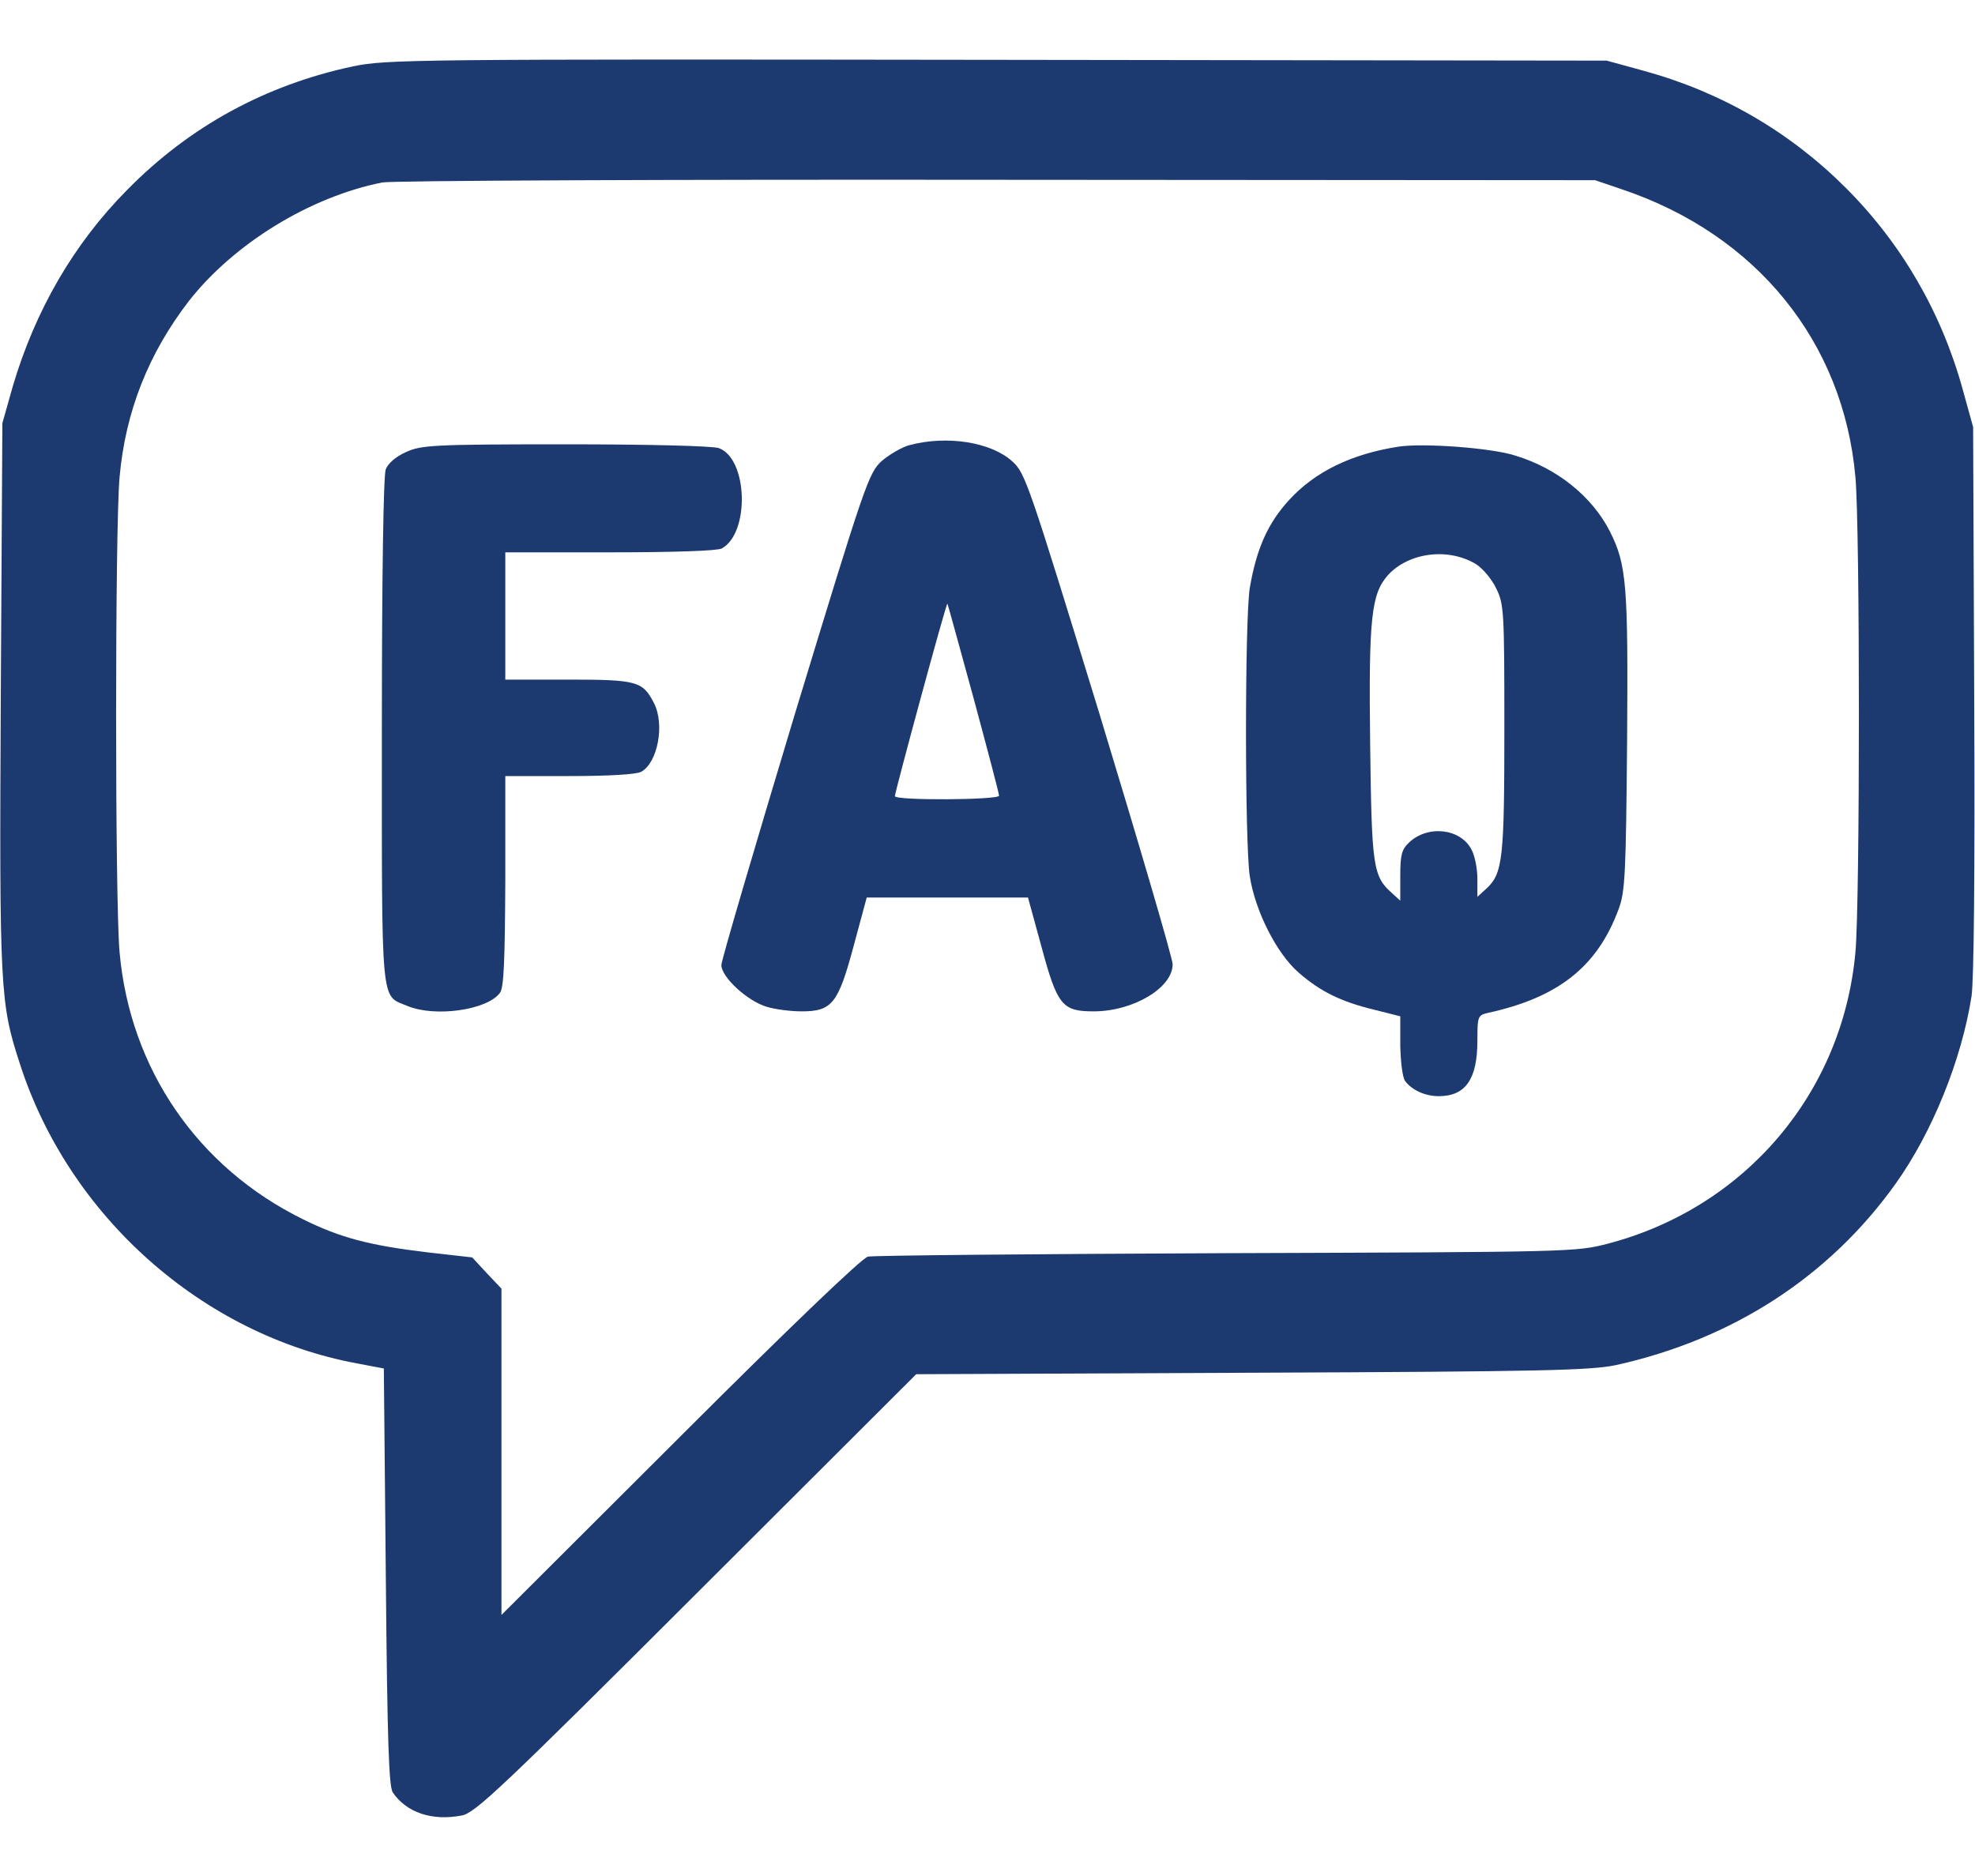 <svg width="20" height="19" viewBox="0 0 20 19" fill="none" xmlns="http://www.w3.org/2000/svg">
<path d="M3.575 0.672C2.692 0.86 1.922 1.278 1.289 1.922C0.746 2.469 0.356 3.145 0.129 3.914L0.024 4.286L0.008 7.04C-0.007 10.016 0 10.157 0.2 10.77C0.696 12.317 2.051 13.52 3.618 13.809L3.887 13.86L3.907 15.969C3.922 17.645 3.938 18.09 3.977 18.153C4.114 18.356 4.375 18.446 4.676 18.387C4.809 18.364 5.075 18.114 7.051 16.141L9.278 13.918L12.676 13.903C15.645 13.891 16.11 13.879 16.367 13.825C17.547 13.563 18.524 12.93 19.196 11.989C19.567 11.469 19.864 10.735 19.965 10.09C19.989 9.926 20 8.821 19.992 7.079L19.981 4.325L19.875 3.942C19.66 3.164 19.258 2.469 18.692 1.903C18.125 1.336 17.434 0.934 16.653 0.719L16.27 0.614L10.098 0.606C4.164 0.598 3.914 0.602 3.575 0.672ZM16.426 1.918C17.785 2.375 18.668 3.461 18.789 4.832C18.836 5.344 18.836 9.133 18.789 9.645C18.66 11.067 17.676 12.227 16.289 12.594C15.957 12.68 15.938 12.68 12.422 12.692C10.477 12.7 8.844 12.715 8.789 12.727C8.731 12.739 8.004 13.434 6.887 14.551L5.078 16.356V14.704V13.051L4.93 12.895L4.782 12.735L4.332 12.684C3.743 12.614 3.446 12.536 3.067 12.348C2.004 11.825 1.317 10.829 1.211 9.645C1.164 9.133 1.164 5.344 1.211 4.832C1.27 4.168 1.504 3.579 1.914 3.047C2.371 2.465 3.141 1.993 3.871 1.848C3.965 1.829 6.754 1.817 10.098 1.821L16.153 1.825L16.426 1.918Z" fill="#1D3A70"/>
<path d="M9.211 4.508C9.133 4.528 9.008 4.602 8.93 4.668C8.797 4.79 8.766 4.875 8.047 7.239C7.641 8.586 7.305 9.727 7.305 9.774C7.305 9.895 7.566 10.137 7.762 10.196C7.848 10.223 8.008 10.243 8.117 10.243C8.426 10.243 8.488 10.165 8.645 9.579L8.777 9.09H9.594H10.41L10.547 9.59C10.707 10.184 10.758 10.243 11.074 10.243C11.477 10.243 11.875 10.004 11.875 9.766C11.875 9.708 11.539 8.563 11.133 7.227C10.414 4.887 10.383 4.79 10.25 4.672C10.035 4.477 9.59 4.407 9.211 4.508ZM9.859 7.071C10 7.594 10.117 8.036 10.117 8.059C10.117 8.102 9.062 8.11 9.062 8.063C9.062 8.024 9.582 6.102 9.594 6.114C9.598 6.118 9.715 6.547 9.859 7.071Z" fill="#1D3A70"/>
<path d="M4.11 4.579C4.008 4.625 3.93 4.692 3.906 4.754C3.883 4.821 3.867 5.813 3.867 7.403C3.867 10.231 3.852 10.075 4.125 10.188C4.403 10.305 4.934 10.231 5.063 10.055C5.102 10.004 5.113 9.743 5.117 8.922V7.86H5.766C6.153 7.86 6.442 7.844 6.492 7.817C6.66 7.727 6.735 7.336 6.621 7.118C6.508 6.899 6.449 6.883 5.754 6.883H5.117V6.239V5.594H6.176C6.824 5.594 7.262 5.579 7.309 5.555C7.594 5.399 7.574 4.649 7.281 4.539C7.223 4.516 6.563 4.5 5.731 4.5C4.379 4.5 4.266 4.508 4.11 4.579Z" fill="#1D3A70"/>
<path d="M14.16 4.524C13.684 4.598 13.316 4.778 13.055 5.063C12.836 5.301 12.723 5.563 12.656 5.954C12.605 6.274 12.605 8.543 12.656 8.875C12.711 9.227 12.926 9.653 13.148 9.848C13.367 10.04 13.578 10.145 13.918 10.227L14.18 10.293V10.59C14.184 10.762 14.203 10.915 14.23 10.95C14.301 11.043 14.434 11.102 14.57 11.102C14.84 11.102 14.961 10.93 14.961 10.54C14.961 10.293 14.965 10.282 15.07 10.258C15.781 10.102 16.176 9.79 16.391 9.208C16.457 9.032 16.465 8.86 16.477 7.504C16.488 5.918 16.473 5.719 16.301 5.379C16.121 5.028 15.77 4.743 15.344 4.614C15.105 4.536 14.41 4.485 14.16 4.524ZM14.949 5.715C15.016 5.758 15.109 5.868 15.152 5.961C15.23 6.118 15.234 6.192 15.234 7.368C15.234 8.688 15.219 8.844 15.055 8.997L14.961 9.083V8.899C14.961 8.797 14.934 8.665 14.902 8.606C14.793 8.391 14.461 8.352 14.27 8.532C14.195 8.602 14.18 8.657 14.18 8.868V9.122L14.098 9.047C13.902 8.875 13.891 8.778 13.875 7.54C13.859 6.25 13.887 6.016 14.055 5.825C14.266 5.594 14.668 5.543 14.949 5.715Z" fill="#1D3A70"/>
</svg>
